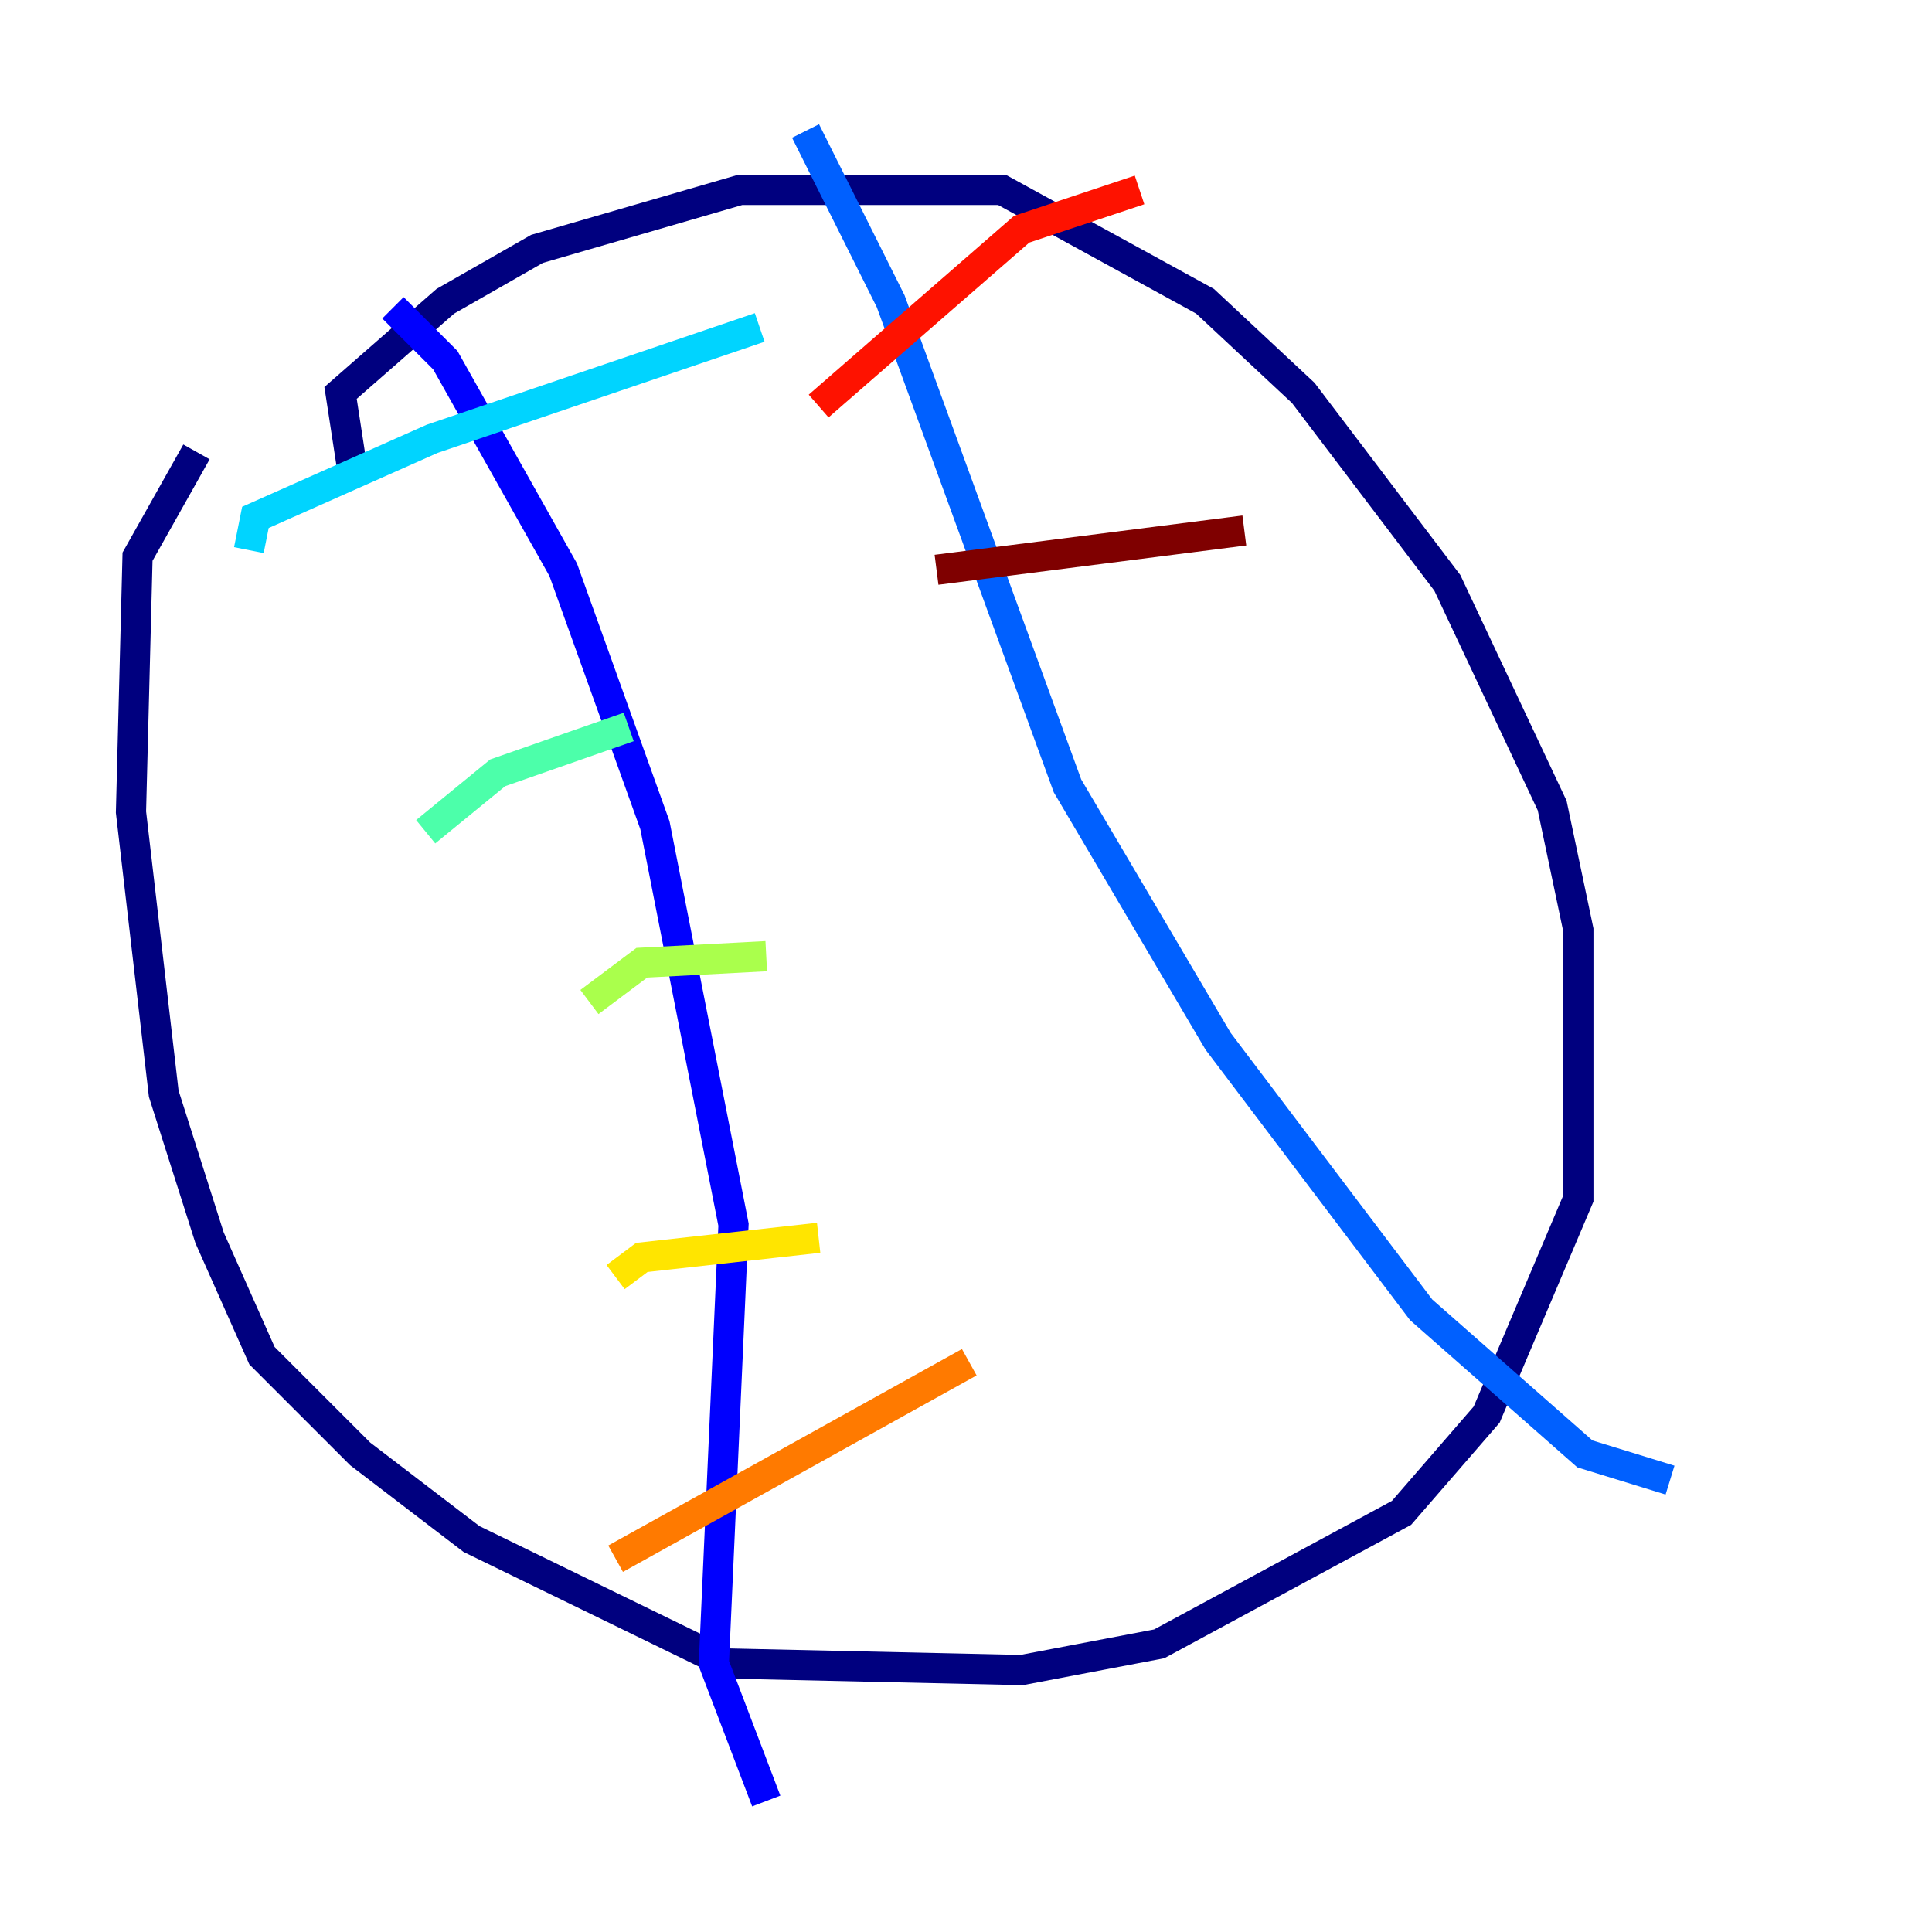 <?xml version="1.0" encoding="utf-8" ?>
<svg baseProfile="tiny" height="128" version="1.2" viewBox="0,0,128,128" width="128" xmlns="http://www.w3.org/2000/svg" xmlns:ev="http://www.w3.org/2001/xml-events" xmlns:xlink="http://www.w3.org/1999/xlink"><defs /><polyline fill="none" points="23.43,31.675 22.563,26.034 29.505,19.959 35.58,16.488 49.031,12.583 66.386,12.583 79.837,19.959 86.346,26.034 95.891,38.617 102.834,53.37 104.57,61.614 104.57,79.403 98.495,93.722 92.854,100.231 76.8,108.909 67.688,110.644 48.163,110.21 31.241,101.966 23.864,96.325 17.356,89.817 13.885,82.007 10.848,72.461 8.678,53.803 9.112,36.881 13.017,29.939" stroke="#00007f" stroke-width="2" /><polyline fill="none" points="26.034,20.393 29.505,23.864 37.315,37.749 43.39,54.671 48.597,81.139 47.295,110.21 50.766,119.322" stroke="#0000fe" stroke-width="2" /><polyline fill="none" points="53.37,8.678 59.01,19.959 70.725,52.068 80.705,68.99 94.156,86.78 105.003,96.325 110.644,98.061" stroke="#0060ff" stroke-width="2" /><polyline fill="none" points="16.488,36.447 16.922,34.278 28.637,29.071 50.332,21.695" stroke="#00d4ff" stroke-width="2" /><polyline fill="none" points="28.203,55.105 32.976,51.2 41.654,48.163" stroke="#4cffaa" stroke-width="2" /><polyline fill="none" points="39.051,66.386 42.522,63.783 50.766,63.349" stroke="#aaff4c" stroke-width="2" /><polyline fill="none" points="40.786,84.61 42.522,83.308 54.237,82.007" stroke="#ffe500" stroke-width="2" /><polyline fill="none" points="40.786,103.268 64.217,90.251" stroke="#ff7a00" stroke-width="2" /><polyline fill="none" points="54.237,26.902 67.688,15.186 75.498,12.583" stroke="#fe1200" stroke-width="2" /><polyline fill="none" points="62.047,37.749 82.441,35.146" stroke="#7f0000" stroke-width="2" /></svg>